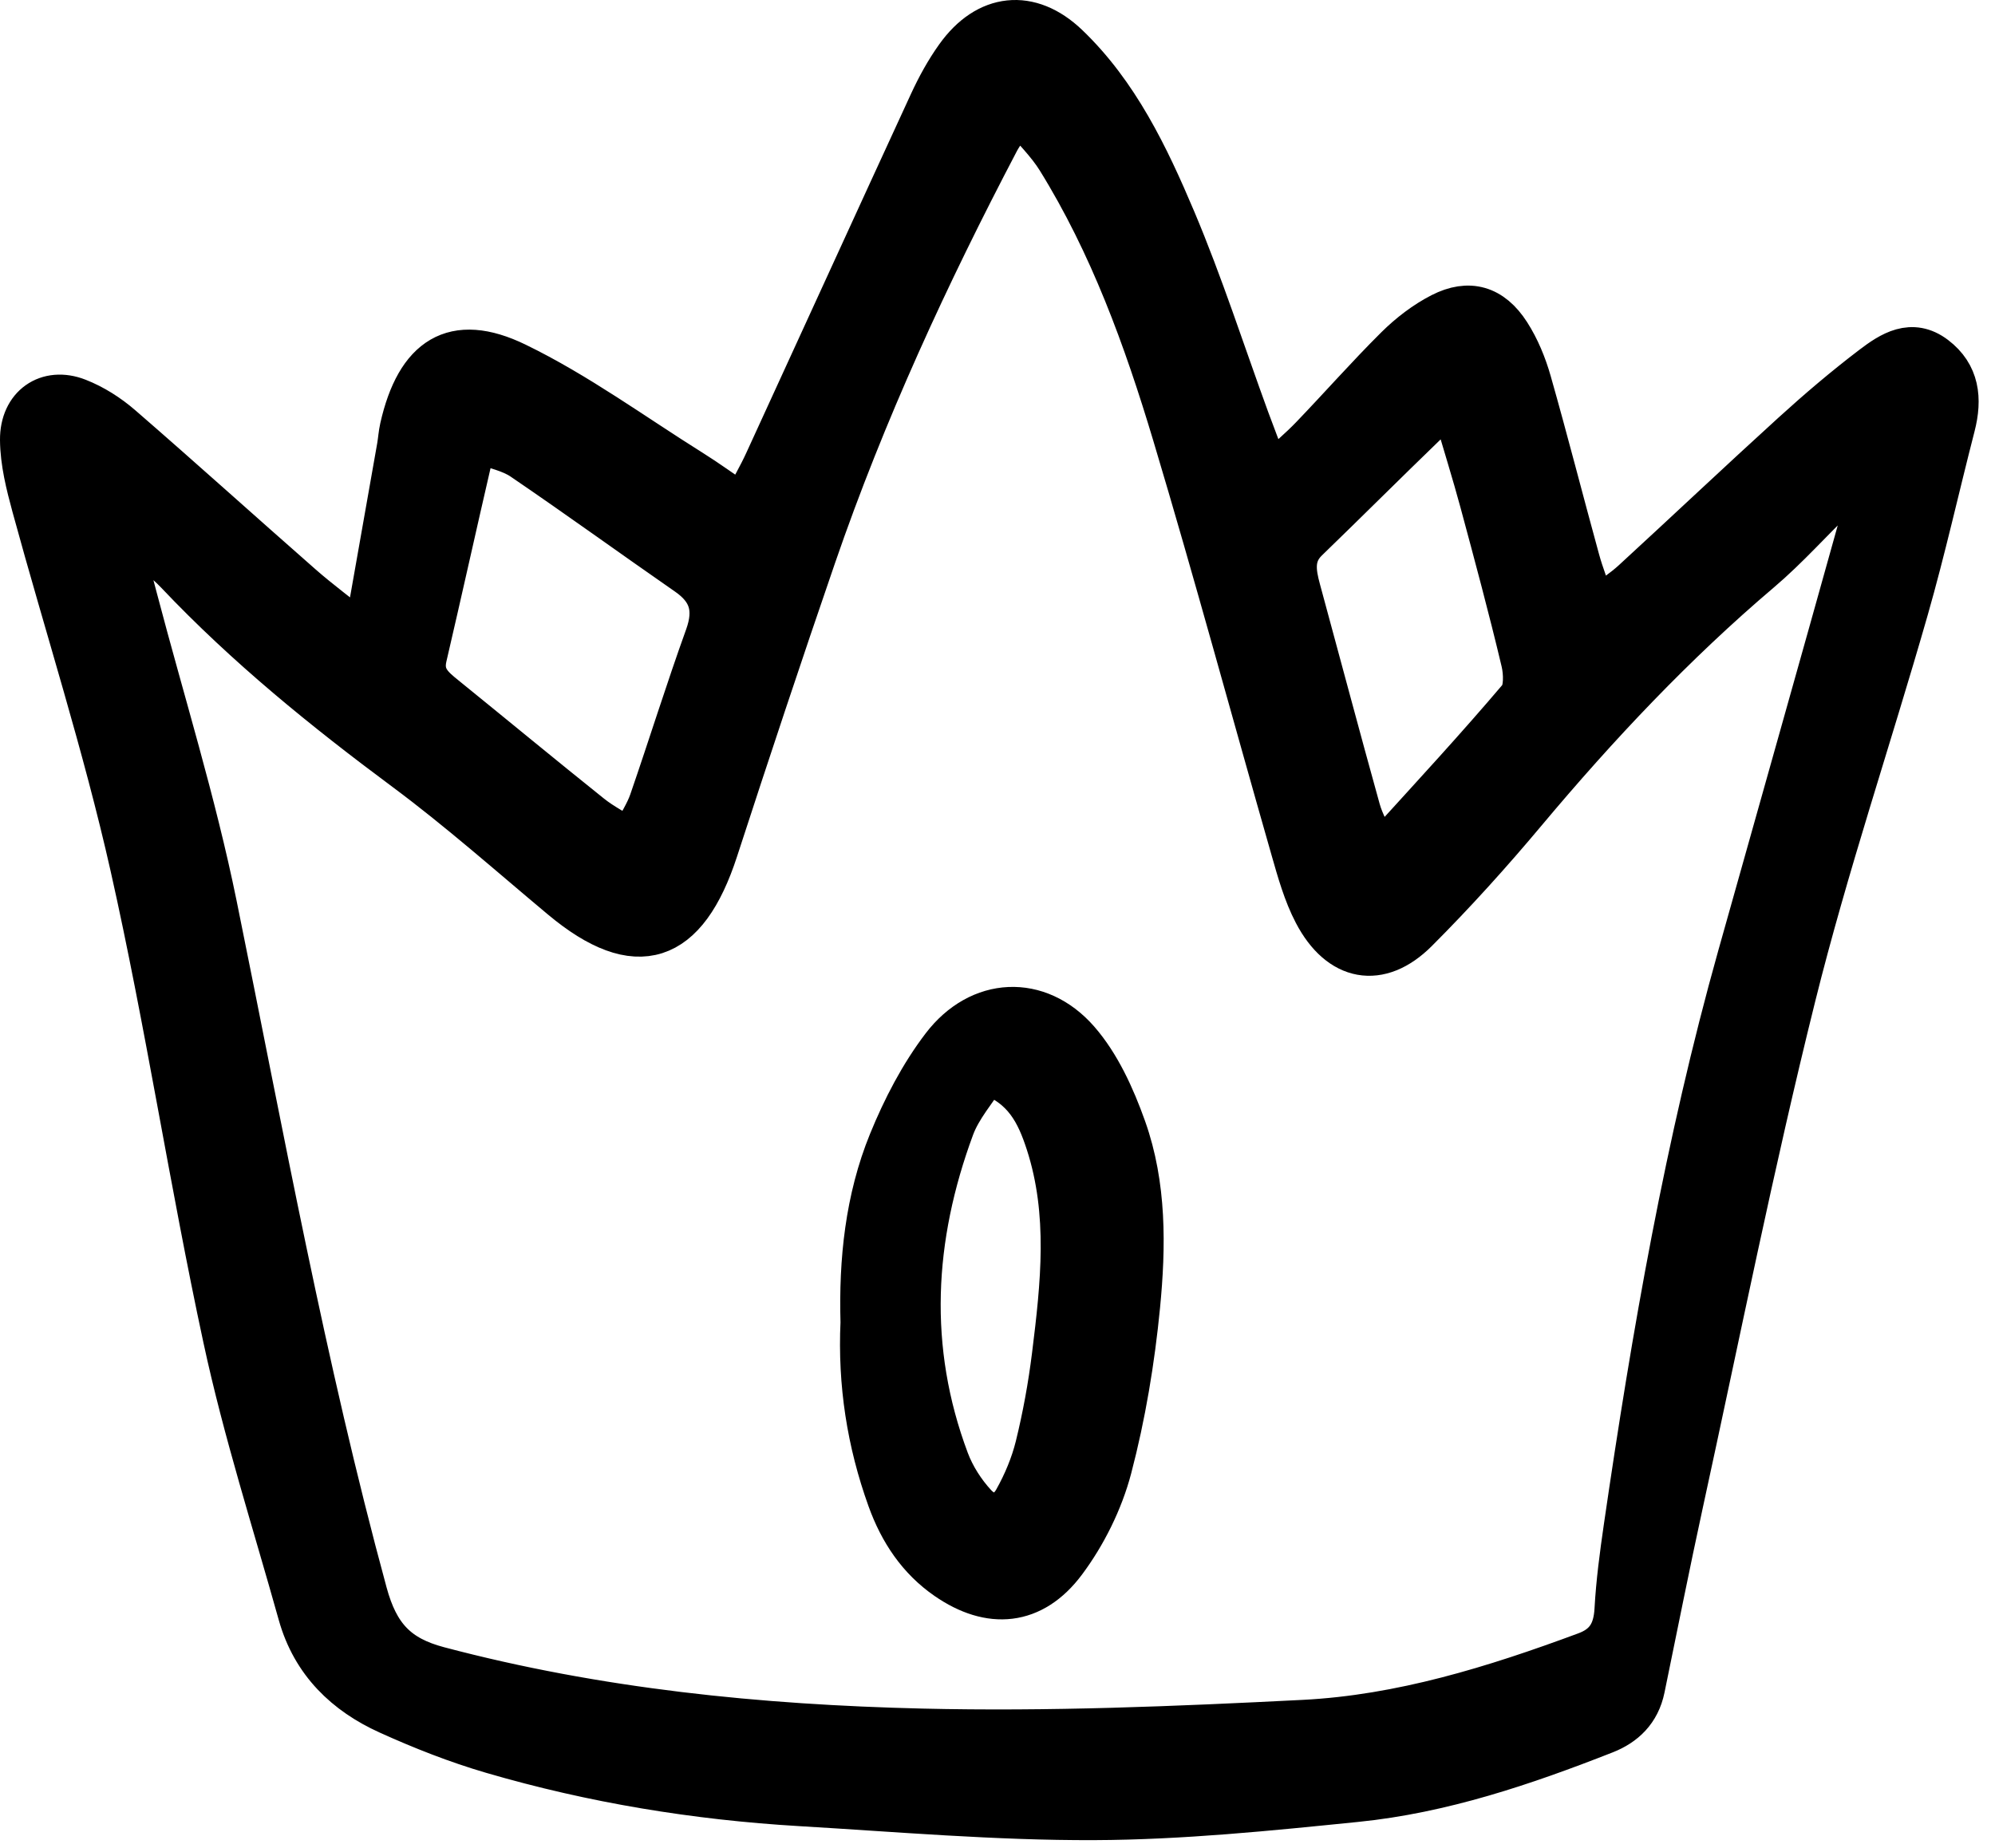 <svg width="95" height="88" viewBox="0 0 95 88" fill="none" xmlns="http://www.w3.org/2000/svg">
<path d="M46.989 51.116C46.464 51.951 45.748 52.752 45.396 53.705C43.462 58.936 43.16 64.237 45.149 69.541C45.437 70.308 45.914 71.048 46.46 71.64C47.061 72.292 47.853 72.244 48.317 71.416C48.758 70.628 49.125 69.759 49.344 68.873C49.692 67.456 49.957 66.005 50.137 64.552C50.558 61.173 50.93 57.783 49.849 54.447C49.388 53.024 48.774 51.737 46.989 51.116ZM41.024 62.981C40.941 60.032 41.244 57.104 42.356 54.376C43.012 52.767 43.84 51.172 44.876 49.816C46.632 47.516 49.452 47.373 51.352 49.545C52.353 50.691 53.053 52.231 53.582 53.716C54.554 56.441 54.52 59.352 54.244 62.193C53.99 64.795 53.558 67.405 52.897 69.921C52.478 71.511 51.688 73.095 50.72 74.392C49.185 76.448 47.141 76.616 45.068 75.18C43.742 74.263 42.865 72.965 42.301 71.399C41.324 68.688 40.89 65.892 41.024 62.981Z" fill="black" stroke="black" stroke-width="2"/>
<path d="M69.212 19.466C68.505 19.863 68.144 19.979 67.893 20.22C66.003 22.045 64.143 23.904 62.253 25.732C61.529 26.433 61.657 27.229 61.889 28.081C62.84 31.573 63.767 35.073 64.737 38.56C64.909 39.176 65.247 39.74 65.473 40.251C65.885 40.189 66.085 40.224 66.164 40.137C68.24 37.853 70.335 35.588 72.334 33.229C72.629 32.881 72.608 32.053 72.48 31.515C71.875 28.965 71.193 26.436 70.512 23.909C70.136 22.518 69.705 21.144 69.212 19.466ZM22.959 21.108C22.686 21.485 22.483 21.645 22.436 21.848C21.708 24.991 21.013 28.144 20.281 31.285C20.059 32.241 20.605 32.696 21.203 33.178C23.52 35.056 25.819 36.957 28.145 38.819C28.691 39.255 29.321 39.571 30.02 40.011C30.427 39.218 30.767 38.715 30.96 38.154C31.861 35.545 32.68 32.903 33.615 30.309C34.088 28.996 33.795 28.104 32.72 27.357C30.096 25.537 27.509 23.66 24.871 21.866C24.3 21.479 23.573 21.344 22.959 21.108ZM6.416 25.614C6.221 25.737 6.028 25.86 5.835 25.983C6.063 26.844 6.293 27.705 6.52 28.568C7.791 33.407 9.289 38.194 10.287 43.096C12.517 54.056 14.507 65.067 17.443 75.859C18.001 77.912 18.931 78.893 20.887 79.412C28.449 81.415 36.155 82.184 43.896 82.368C49.955 82.512 56.029 82.26 62.087 81.952C66.711 81.717 71.147 80.34 75.508 78.722C76.473 78.364 76.869 77.719 76.928 76.654C77 75.347 77.175 74.043 77.363 72.745C78.699 63.569 80.284 54.448 82.787 45.533C84.703 38.713 86.632 31.898 88.535 25.075C88.701 24.477 88.709 23.829 88.847 22.794C88.128 23.227 87.785 23.356 87.537 23.593C86.291 24.789 85.135 26.1 83.827 27.21C79.759 30.663 76.101 34.545 72.648 38.666C71 40.633 69.277 42.544 67.472 44.349C65.696 46.123 63.782 45.76 62.596 43.493C62.107 42.56 61.811 41.498 61.516 40.467C59.631 33.88 57.843 27.26 55.876 20.7C54.505 16.125 52.872 11.639 50.361 7.59C49.877 6.81 49.201 6.164 48.504 5.322C48.041 5.992 47.747 6.334 47.539 6.729C44.2 13.098 41.179 19.628 38.821 26.479C37.22 31.132 35.668 35.803 34.145 40.484C32.689 44.961 30.319 45.784 26.73 42.782C24.263 40.72 21.847 38.575 19.276 36.666C15.435 33.813 11.728 30.812 8.401 27.299C7.805 26.668 7.081 26.172 6.416 25.614ZM17.361 30.27C17.963 26.865 18.457 24.072 18.948 21.279C19.001 20.974 19.019 20.663 19.087 20.363C19.844 17.025 21.6 15.86 24.589 17.311C27.493 18.721 30.161 20.677 32.925 22.408C33.671 22.875 34.386 23.396 35.363 24.062C35.779 23.27 36.141 22.651 36.441 21.996C39.061 16.293 41.664 10.581 44.292 4.881C44.643 4.12 45.053 3.373 45.535 2.698C46.985 0.656 49.048 0.436 50.836 2.145C53.228 4.432 54.665 7.426 55.947 10.459C57.257 13.56 58.292 16.792 59.451 19.965C59.732 20.732 60.029 21.492 60.463 22.636C61.3 21.863 61.9 21.363 62.441 20.799C63.797 19.388 65.095 17.912 66.48 16.536C67.111 15.911 67.845 15.347 68.621 14.949C69.952 14.268 71.048 14.589 71.876 15.879C72.32 16.569 72.652 17.377 72.88 18.18C73.68 20.993 74.404 23.832 75.179 26.653C75.373 27.364 75.649 28.049 75.981 29.02C76.737 28.444 77.285 28.093 77.763 27.654C80.304 25.321 82.811 22.948 85.363 20.628C86.581 19.52 87.837 18.451 89.141 17.459C90.032 16.78 91.035 16.133 92.159 16.986C93.265 17.826 93.395 18.989 93.056 20.301C92.307 23.21 91.655 26.151 90.829 29.035C89.071 35.178 87.015 41.236 85.471 47.437C83.481 55.429 81.867 63.526 80.111 71.582C79.471 74.519 78.888 77.466 78.281 80.41C78.056 81.504 77.364 82.156 76.427 82.524C72.583 84.034 68.676 85.357 64.581 85.77C60.437 86.189 56.275 86.617 52.119 86.633C47.451 86.652 42.777 86.243 38.109 85.968C33.137 85.674 28.231 84.872 23.43 83.468C21.745 82.976 20.091 82.324 18.484 81.596C16.46 80.678 14.888 79.203 14.237 76.879C13.016 72.509 11.621 68.178 10.667 63.742C9.06 56.282 7.917 48.711 6.244 41.269C4.944 35.486 3.119 29.837 1.56 24.119C1.28 23.089 1.009 22.012 1 20.954C0.985 19.324 2.256 18.444 3.713 19.015C4.455 19.305 5.175 19.762 5.788 20.294C8.671 22.794 11.507 25.356 14.375 27.873C15.195 28.593 16.072 29.24 17.361 30.27Z" fill="black" stroke="black" stroke-width="2"/>
</svg>
